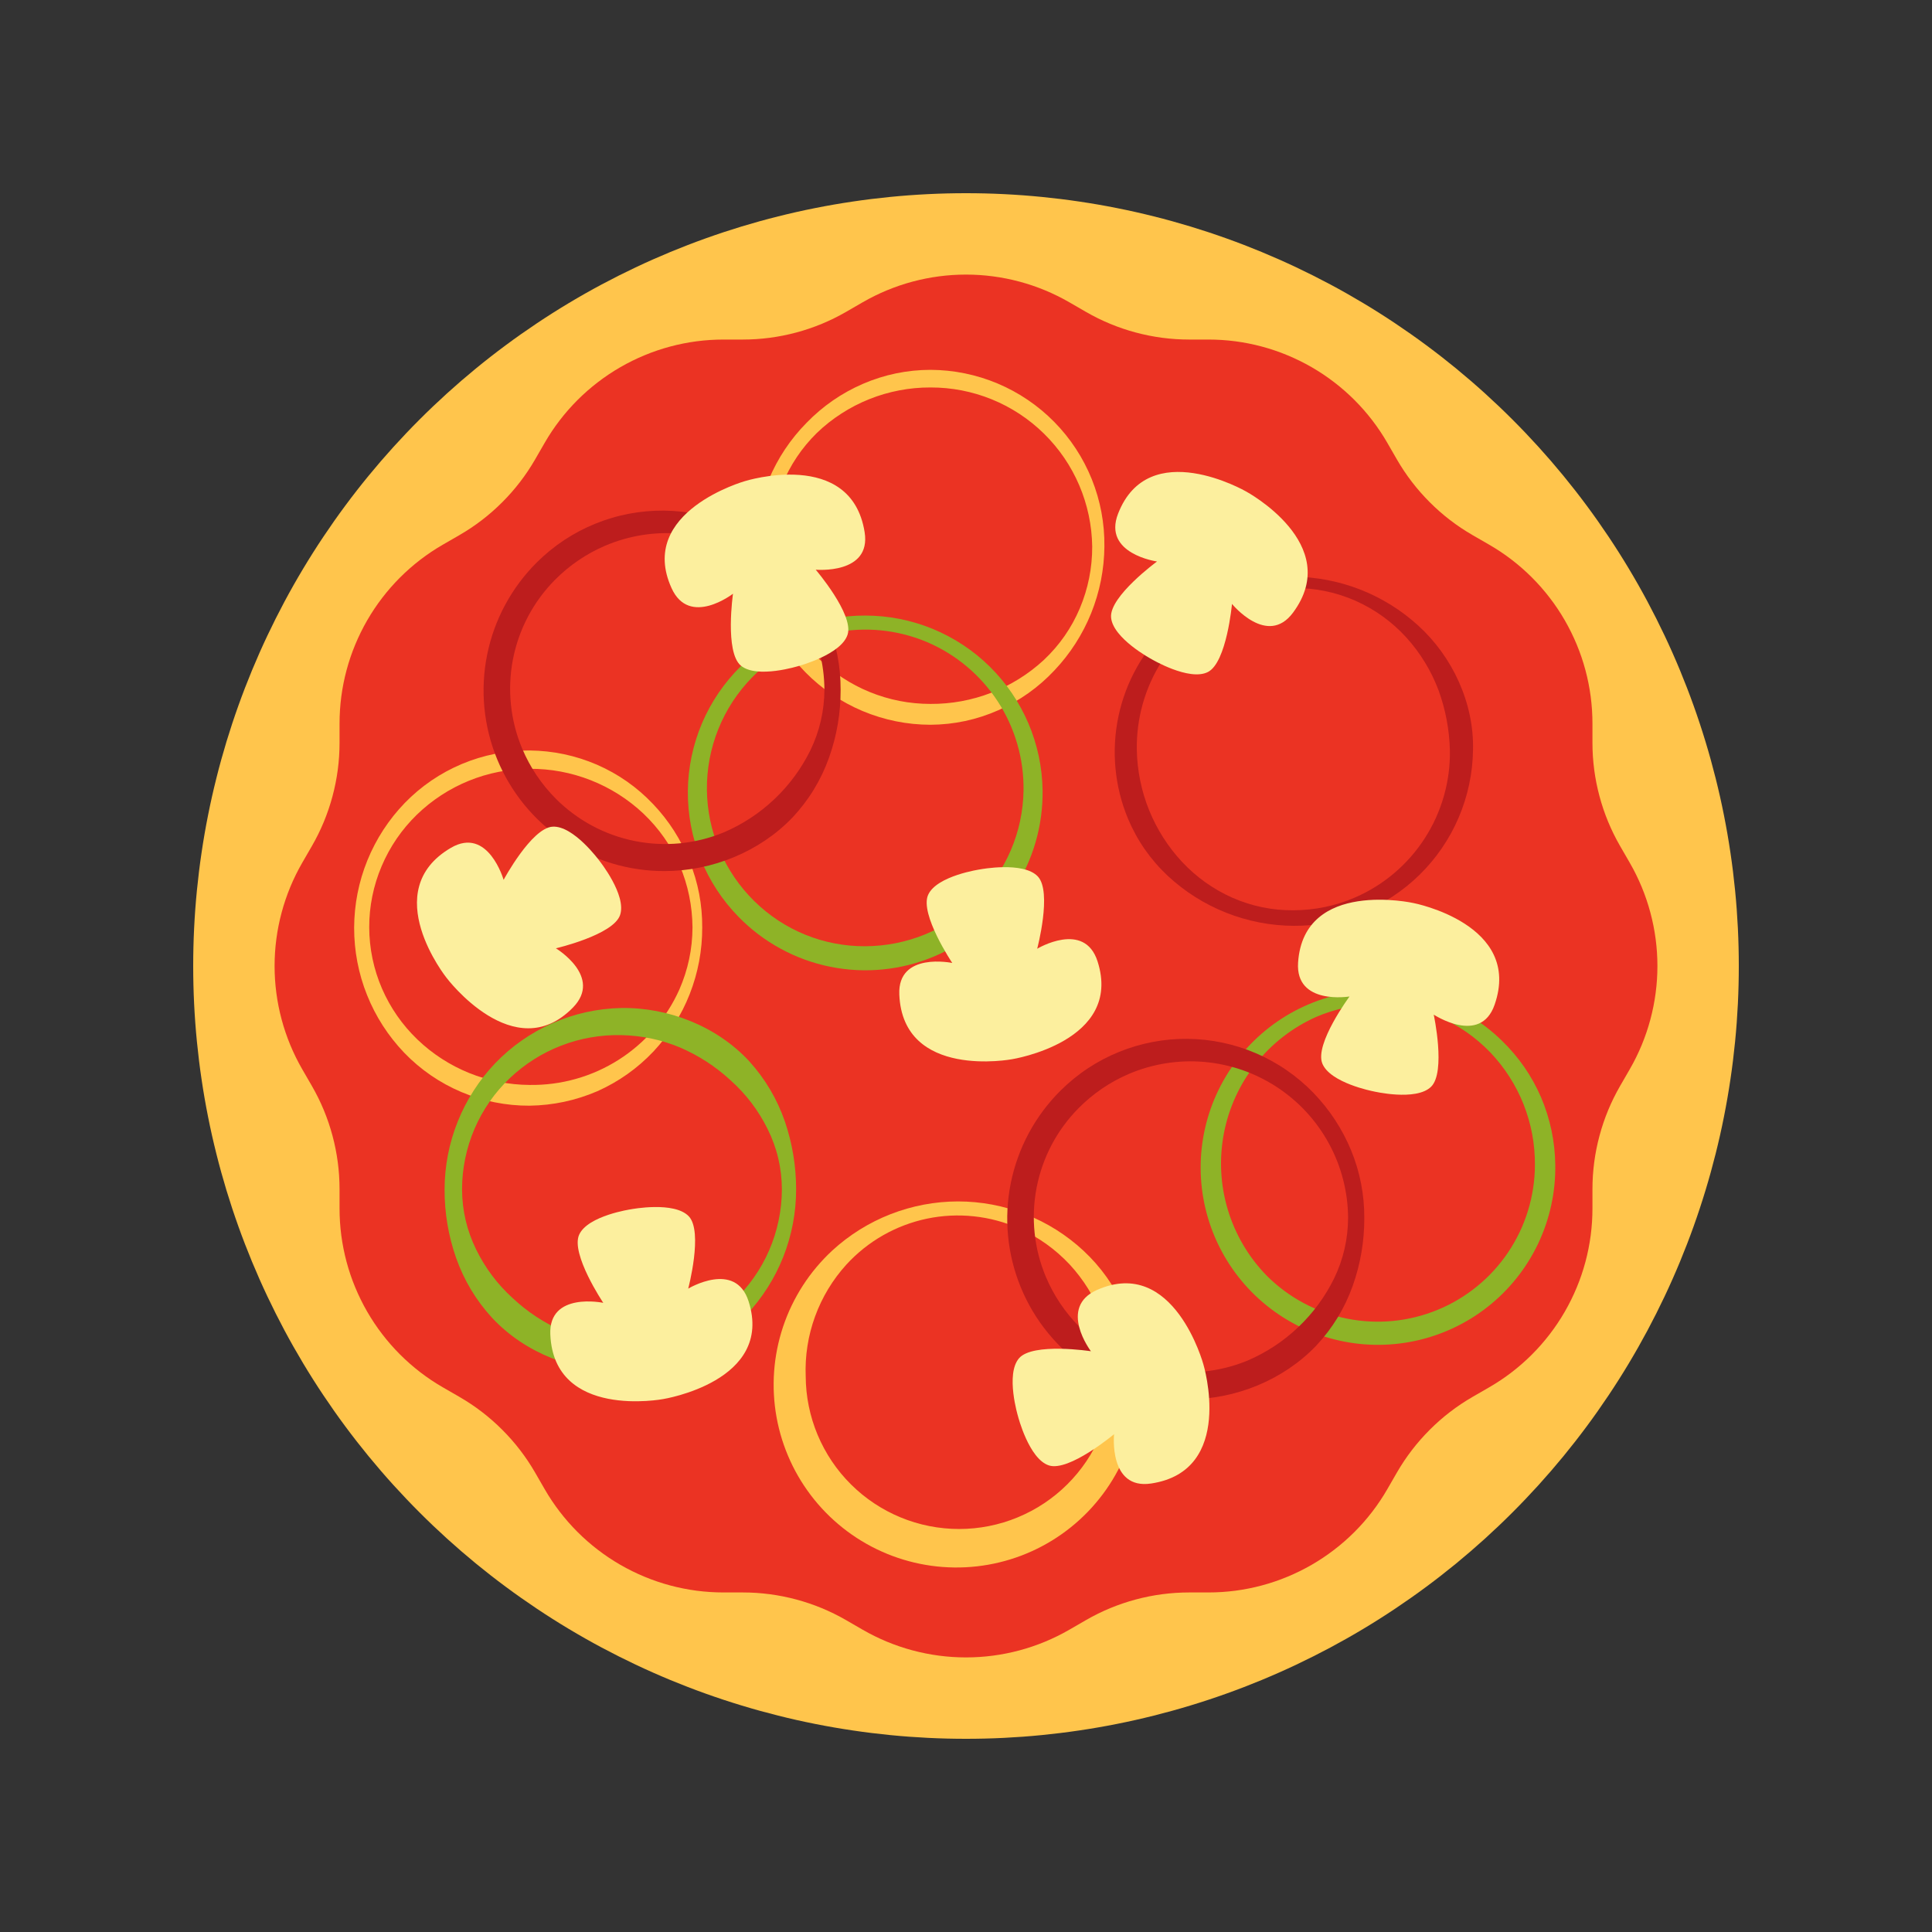<svg xmlns="http://www.w3.org/2000/svg" xmlns:xlink="http://www.w3.org/1999/xlink" width="500" zoomAndPan="magnify" viewBox="0 0 375 375" height="500" preserveAspectRatio="xMidYMid meet" version="1.0"><rect x="0" y="0" width="375" height="375" fill="#333333" stroke="none"/><defs><clipPath id="12853d3447"><path d="M 37.5 37.5 L 337.5 37.5 L 337.5 337.5 L 37.5 337.5 Z M 37.5 37.5 " clip-rule="nonzero"/></clipPath></defs><g clip-path="url(#12853d3447)"><path fill="#ffc54c" d="M 337.5 187.5 C 337.5 189.953 337.441 192.41 337.32 194.859 C 337.199 197.312 337.02 199.758 336.777 202.203 C 336.535 204.645 336.238 207.082 335.875 209.508 C 335.516 211.938 335.098 214.355 334.617 216.762 C 334.141 219.172 333.602 221.566 333.004 223.945 C 332.406 226.328 331.754 228.695 331.039 231.043 C 330.328 233.391 329.559 235.723 328.73 238.035 C 327.906 240.344 327.02 242.633 326.082 244.902 C 325.141 247.172 324.148 249.414 323.098 251.633 C 322.047 253.852 320.945 256.043 319.789 258.211 C 318.633 260.375 317.422 262.512 316.16 264.617 C 314.898 266.723 313.586 268.793 312.219 270.836 C 310.855 272.875 309.445 274.883 307.98 276.855 C 306.52 278.828 305.008 280.762 303.453 282.66 C 301.895 284.555 300.293 286.414 298.645 288.234 C 296.992 290.051 295.301 291.832 293.566 293.566 C 291.832 295.301 290.055 296.992 288.234 298.645 C 286.414 300.293 284.555 301.895 282.66 303.453 C 280.762 305.008 278.828 306.52 276.855 307.98 C 274.883 309.445 272.875 310.855 270.836 312.219 C 268.793 313.586 266.723 314.898 264.617 316.16 C 262.512 317.422 260.375 318.633 258.211 319.789 C 256.043 320.945 253.852 322.047 251.633 323.098 C 249.414 324.148 247.172 325.141 244.902 326.082 C 242.633 327.02 240.344 327.906 238.035 328.73 C 235.723 329.559 233.391 330.328 231.043 331.039 C 228.695 331.754 226.328 332.406 223.945 333.004 C 221.566 333.602 219.172 334.141 216.762 334.617 C 214.355 335.098 211.938 335.516 209.508 335.875 C 207.082 336.238 204.645 336.535 202.203 336.777 C 199.758 337.02 197.312 337.199 194.859 337.32 C 192.41 337.441 189.953 337.5 187.5 337.5 C 185.047 337.5 182.59 337.441 180.141 337.32 C 177.688 337.199 175.242 337.02 172.797 336.777 C 170.355 336.535 167.918 336.238 165.492 335.875 C 163.062 335.516 160.645 335.098 158.238 334.617 C 155.828 334.141 153.434 333.602 151.055 333.004 C 148.672 332.406 146.305 331.754 143.957 331.039 C 141.609 330.328 139.277 329.559 136.965 328.73 C 134.656 327.906 132.367 327.02 130.098 326.082 C 127.828 325.141 125.586 324.148 123.367 323.098 C 121.148 322.047 118.957 320.945 116.789 319.789 C 114.625 318.633 112.488 317.422 110.383 316.16 C 108.277 314.898 106.207 313.586 104.164 312.219 C 102.125 310.855 100.117 309.445 98.145 307.98 C 96.172 306.52 94.238 305.008 92.34 303.453 C 90.445 301.895 88.586 300.293 86.766 298.645 C 84.945 296.992 83.168 295.301 81.434 293.566 C 79.699 291.832 78.008 290.051 76.355 288.234 C 74.707 286.414 73.105 284.555 71.547 282.66 C 69.992 280.762 68.48 278.828 67.02 276.855 C 65.555 274.883 64.145 272.875 62.781 270.836 C 61.414 268.793 60.102 266.723 58.84 264.617 C 57.578 262.512 56.367 260.375 55.211 258.211 C 54.055 256.043 52.953 253.852 51.902 251.633 C 50.852 249.414 49.859 247.172 48.918 244.902 C 47.98 242.633 47.094 240.344 46.27 238.035 C 45.441 235.723 44.672 233.391 43.957 231.043 C 43.246 228.695 42.59 226.328 41.996 223.945 C 41.398 221.566 40.859 219.172 40.383 216.762 C 39.902 214.355 39.484 211.938 39.125 209.508 C 38.762 207.082 38.465 204.645 38.223 202.203 C 37.98 199.758 37.801 197.312 37.68 194.859 C 37.559 192.41 37.5 189.953 37.5 187.5 C 37.5 185.047 37.559 182.59 37.68 180.141 C 37.801 177.688 37.98 175.242 38.223 172.797 C 38.465 170.355 38.762 167.918 39.125 165.492 C 39.484 163.062 39.902 160.645 40.383 158.238 C 40.859 155.828 41.398 153.434 41.996 151.055 C 42.59 148.672 43.246 146.305 43.957 143.957 C 44.672 141.609 45.441 139.277 46.27 136.965 C 47.094 134.656 47.98 132.367 48.918 130.098 C 49.859 127.828 50.852 125.586 51.902 123.367 C 52.953 121.148 54.055 118.957 55.211 116.789 C 56.367 114.625 57.578 112.488 58.84 110.383 C 60.102 108.277 61.414 106.207 62.781 104.164 C 64.145 102.125 65.555 100.117 67.02 98.145 C 68.48 96.172 69.992 94.238 71.547 92.34 C 73.105 90.445 74.707 88.586 76.355 86.766 C 78.008 84.945 79.699 83.168 81.434 81.434 C 83.168 79.699 84.945 78.008 86.766 76.355 C 88.586 74.707 90.445 73.105 92.34 71.547 C 94.238 69.992 96.172 68.48 98.145 67.02 C 100.117 65.555 102.125 64.145 104.164 62.781 C 106.207 61.414 108.277 60.102 110.383 58.84 C 112.488 57.578 114.625 56.367 116.789 55.211 C 118.957 54.055 121.148 52.953 123.367 51.902 C 125.586 50.852 127.828 49.859 130.098 48.918 C 132.367 47.98 134.656 47.094 136.965 46.27 C 139.277 45.441 141.609 44.672 143.957 43.957 C 146.305 43.246 148.672 42.59 151.055 41.996 C 153.434 41.398 155.828 40.859 158.238 40.383 C 160.645 39.902 163.062 39.484 165.492 39.125 C 167.918 38.762 170.355 38.465 172.797 38.223 C 175.242 37.98 177.688 37.801 180.141 37.68 C 182.59 37.559 185.047 37.5 187.5 37.5 C 189.953 37.5 192.41 37.559 194.859 37.68 C 197.312 37.801 199.758 37.98 202.203 38.223 C 204.645 38.465 207.082 38.762 209.508 39.125 C 211.938 39.484 214.355 39.902 216.762 40.383 C 219.172 40.859 221.566 41.398 223.945 41.996 C 226.328 42.59 228.695 43.246 231.043 43.957 C 233.391 44.672 235.723 45.441 238.035 46.27 C 240.344 47.094 242.633 47.98 244.902 48.918 C 247.172 49.859 249.414 50.852 251.633 51.902 C 253.852 52.953 256.043 54.055 258.211 55.211 C 260.375 56.367 262.512 57.578 264.617 58.84 C 266.723 60.102 268.793 61.414 270.836 62.781 C 272.875 64.145 274.883 65.555 276.855 67.02 C 278.828 68.48 280.762 69.992 282.66 71.547 C 284.555 73.105 286.414 74.707 288.234 76.355 C 290.055 78.008 291.832 79.699 293.566 81.434 C 295.301 83.168 296.992 84.945 298.645 86.766 C 300.293 88.586 301.895 90.445 303.453 92.34 C 305.008 94.238 306.52 96.172 307.98 98.145 C 309.445 100.117 310.855 102.125 312.219 104.164 C 313.586 106.207 314.898 108.277 316.16 110.383 C 317.422 112.488 318.633 114.625 319.789 116.789 C 320.945 118.957 322.047 121.148 323.098 123.367 C 324.148 125.586 325.141 127.828 326.082 130.098 C 327.02 132.367 327.906 134.656 328.73 136.965 C 329.559 139.277 330.328 141.609 331.039 143.957 C 331.754 146.305 332.406 148.672 333.004 151.055 C 333.602 153.434 334.141 155.828 334.617 158.238 C 335.098 160.645 335.516 163.062 335.875 165.492 C 336.238 167.918 336.535 170.355 336.777 172.797 C 337.02 175.242 337.199 177.688 337.32 180.141 C 337.441 182.59 337.5 185.047 337.5 187.5 Z M 337.5 187.5 " fill-opacity="1" fill-rule="nonzero"/></g><path fill="#eb3323" d="M 314.465 210.777 L 316.332 207.547 C 317.207 206.031 317.98 204.461 318.652 202.844 C 319.32 201.223 319.883 199.57 320.336 197.879 C 320.789 196.184 321.133 194.469 321.359 192.734 C 321.59 190.996 321.703 189.25 321.703 187.5 C 321.703 185.75 321.59 184.004 321.359 182.266 C 321.133 180.531 320.789 178.816 320.336 177.125 C 319.883 175.43 319.32 173.777 318.652 172.156 C 317.98 170.539 317.207 168.969 316.332 167.453 L 314.465 164.223 C 312.707 161.176 311.371 157.953 310.461 154.551 C 309.551 151.152 309.094 147.695 309.094 144.176 L 309.094 140.445 C 309.094 138.691 308.98 136.949 308.754 135.211 C 308.523 133.477 308.184 131.762 307.73 130.066 C 307.277 128.375 306.715 126.719 306.043 125.102 C 305.371 123.484 304.598 121.914 303.723 120.398 C 302.848 118.883 301.875 117.426 300.809 116.039 C 299.742 114.648 298.59 113.332 297.352 112.094 C 296.113 110.855 294.797 109.703 293.41 108.637 C 292.02 107.57 290.566 106.598 289.047 105.723 L 285.816 103.859 C 282.77 102.098 280.004 99.973 277.516 97.484 C 275.027 94.996 272.902 92.23 271.141 89.184 L 269.277 85.953 C 268.402 84.434 267.43 82.98 266.363 81.59 C 265.297 80.199 264.145 78.887 262.906 77.648 C 261.668 76.41 260.352 75.258 258.961 74.191 C 257.574 73.125 256.117 72.152 254.602 71.277 C 253.086 70.402 251.516 69.629 249.898 68.957 C 248.281 68.285 246.625 67.723 244.934 67.27 C 243.238 66.816 241.523 66.477 239.789 66.246 C 238.051 66.02 236.309 65.906 234.555 65.906 L 230.824 65.906 C 227.305 65.906 223.848 65.449 220.445 64.539 C 217.047 63.629 213.824 62.293 210.777 60.535 L 207.547 58.668 C 206.031 57.793 204.461 57.02 202.844 56.348 C 201.223 55.68 199.57 55.117 197.875 54.664 C 196.184 54.211 194.469 53.867 192.734 53.641 C 190.996 53.41 189.25 53.297 187.5 53.297 C 185.746 53.297 184.004 53.41 182.266 53.641 C 180.531 53.867 178.816 54.211 177.121 54.664 C 175.43 55.117 173.777 55.68 172.156 56.348 C 170.539 57.02 168.969 57.793 167.453 58.668 L 164.223 60.535 C 161.176 62.293 157.953 63.629 154.555 64.539 C 151.152 65.449 147.695 65.906 144.176 65.906 L 140.445 65.906 C 138.691 65.906 136.949 66.02 135.211 66.246 C 133.477 66.477 131.762 66.816 130.066 67.27 C 128.375 67.723 126.719 68.285 125.102 68.957 C 123.484 69.629 121.914 70.402 120.398 71.277 C 118.883 72.152 117.426 73.125 116.039 74.191 C 114.648 75.258 113.332 76.41 112.094 77.648 C 110.855 78.887 109.703 80.203 108.637 81.59 C 107.57 82.98 106.598 84.434 105.723 85.953 L 103.859 89.184 C 102.098 92.23 99.973 94.996 97.484 97.484 C 94.996 99.973 92.23 102.098 89.184 103.859 L 85.953 105.723 C 84.434 106.598 82.98 107.57 81.59 108.637 C 80.203 109.703 78.887 110.855 77.648 112.094 C 76.41 113.332 75.258 114.648 74.191 116.039 C 73.125 117.426 72.152 118.883 71.277 120.398 C 70.402 121.914 69.629 123.484 68.957 125.102 C 68.285 126.719 67.723 128.375 67.27 130.066 C 66.816 131.762 66.477 133.477 66.246 135.211 C 66.02 136.949 65.906 138.691 65.906 140.445 L 65.906 144.176 C 65.906 147.695 65.449 151.152 64.539 154.551 C 63.629 157.953 62.293 161.176 60.535 164.223 L 58.668 167.453 C 57.793 168.969 57.02 170.539 56.348 172.156 C 55.68 173.777 55.117 175.43 54.664 177.125 C 54.211 178.816 53.867 180.531 53.641 182.266 C 53.41 184.004 53.297 185.75 53.297 187.5 C 53.297 189.25 53.41 190.996 53.641 192.734 C 53.867 194.469 54.211 196.184 54.664 197.879 C 55.117 199.57 55.68 201.223 56.348 202.844 C 57.02 204.461 57.793 206.031 58.668 207.547 L 60.535 210.777 C 62.293 213.824 63.629 217.047 64.539 220.449 C 65.449 223.848 65.906 227.305 65.906 230.824 L 65.906 234.555 C 65.906 236.309 66.02 238.051 66.246 239.789 C 66.477 241.523 66.816 243.238 67.27 244.934 C 67.723 246.625 68.285 248.281 68.957 249.898 C 69.629 251.516 70.402 253.086 71.277 254.602 C 72.152 256.117 73.125 257.574 74.191 258.961 C 75.258 260.352 76.41 261.668 77.648 262.906 C 78.887 264.145 80.203 265.297 81.59 266.363 C 82.98 267.43 84.434 268.402 85.953 269.277 L 89.184 271.141 C 92.23 272.902 94.996 275.027 97.484 277.516 C 99.973 280.004 102.098 282.77 103.859 285.816 L 105.723 289.047 C 106.598 290.566 107.57 292.02 108.637 293.41 C 109.703 294.797 110.855 296.113 112.094 297.352 C 113.332 298.59 114.648 299.742 116.039 300.809 C 117.426 301.875 118.883 302.848 120.398 303.723 C 121.914 304.598 123.484 305.371 125.102 306.043 C 126.719 306.715 128.375 307.277 130.066 307.73 C 131.762 308.184 133.477 308.523 135.211 308.754 C 136.949 308.98 138.691 309.094 140.445 309.094 L 144.176 309.094 C 147.695 309.094 151.152 309.551 154.555 310.461 C 157.953 311.371 161.176 312.707 164.223 314.465 L 167.453 316.332 C 168.969 317.207 170.539 317.98 172.156 318.652 C 173.777 319.32 175.43 319.883 177.125 320.336 C 178.816 320.789 180.531 321.133 182.266 321.359 C 184.004 321.59 185.75 321.703 187.5 321.703 C 189.25 321.703 190.996 321.59 192.734 321.359 C 194.469 321.133 196.184 320.789 197.879 320.336 C 199.57 319.883 201.223 319.32 202.844 318.652 C 204.461 317.98 206.031 317.207 207.547 316.332 L 210.777 314.465 C 213.824 312.707 217.047 311.371 220.445 310.461 C 223.848 309.551 227.305 309.094 230.824 309.094 L 234.555 309.094 C 236.309 309.094 238.051 308.98 239.789 308.754 C 241.523 308.523 243.238 308.184 244.934 307.73 C 246.625 307.277 248.281 306.715 249.898 306.043 C 251.516 305.371 253.086 304.598 254.602 303.723 C 256.117 302.848 257.574 301.875 258.961 300.809 C 260.352 299.742 261.668 298.59 262.906 297.352 C 264.145 296.113 265.297 294.801 266.363 293.41 C 267.43 292.02 268.402 290.566 269.277 289.047 L 271.141 285.816 C 272.902 282.77 275.027 280.004 277.516 277.516 C 280.004 275.027 282.77 272.902 285.816 271.141 L 289.047 269.277 C 290.566 268.402 292.02 267.43 293.41 266.363 C 294.797 265.297 296.113 264.145 297.352 262.906 C 298.59 261.668 299.742 260.352 300.809 258.961 C 301.875 257.574 302.848 256.117 303.723 254.602 C 304.598 253.086 305.371 251.516 306.043 249.898 C 306.715 248.281 307.277 246.625 307.73 244.934 C 308.184 243.238 308.523 241.523 308.754 239.789 C 308.98 238.051 309.094 236.309 309.094 234.555 L 309.094 230.824 C 309.094 227.305 309.551 223.848 310.461 220.449 C 311.371 217.047 312.707 213.824 314.465 210.777 Z M 314.465 210.777 " fill-opacity="1" fill-rule="nonzero"/><path fill="#ffc54c" d="M 214.363 106.074 C 214.344 108.293 214.117 110.492 213.688 112.668 C 213.254 114.848 212.621 116.965 211.793 119.023 C 210.961 121.082 209.945 123.043 208.746 124.91 C 207.547 126.777 206.184 128.516 204.656 130.129 C 201.547 133.438 197.918 136.016 193.77 137.859 C 189.574 139.711 185.184 140.648 180.602 140.676 C 179.473 140.672 178.352 140.617 177.23 140.504 C 176.109 140.391 174.996 140.223 173.891 140 C 172.789 139.777 171.695 139.5 170.621 139.168 C 169.543 138.836 168.484 138.453 167.445 138.02 C 166.406 137.582 165.395 137.098 164.402 136.559 C 163.41 136.023 162.449 135.441 161.516 134.809 C 160.586 134.176 159.684 133.5 158.82 132.781 C 157.953 132.059 157.125 131.297 156.336 130.496 C 155.543 129.691 154.797 128.852 154.09 127.977 C 153.383 127.098 152.719 126.188 152.102 125.246 C 151.484 124.305 150.914 123.332 150.395 122.332 C 149.875 121.336 149.402 120.312 148.984 119.266 C 148.562 118.223 148.195 117.156 147.883 116.078 C 147.566 114.996 147.309 113.898 147.102 112.793 C 146.895 111.684 146.746 110.57 146.648 109.445 C 146.555 108.324 146.516 107.199 146.531 106.074 C 146.559 103.844 146.797 101.633 147.25 99.449 C 147.703 97.266 148.359 95.145 149.219 93.086 C 150.078 91.027 151.129 89.066 152.363 87.211 C 153.602 85.355 155.004 83.633 156.574 82.047 C 159.723 78.805 163.371 76.289 167.52 74.492 C 171.695 72.699 176.055 71.797 180.602 71.785 C 181.715 71.789 182.828 71.848 183.938 71.961 C 185.051 72.074 186.152 72.242 187.246 72.465 C 188.336 72.688 189.418 72.965 190.484 73.293 C 191.551 73.621 192.598 74.004 193.625 74.434 C 194.652 74.867 195.656 75.352 196.641 75.883 C 197.621 76.414 198.57 76.992 199.496 77.621 C 200.418 78.246 201.309 78.914 202.168 79.629 C 203.023 80.344 203.844 81.098 204.629 81.895 C 205.41 82.688 206.152 83.52 206.852 84.387 C 207.555 85.258 208.211 86.156 208.82 87.09 C 209.434 88.023 209.996 88.984 210.512 89.973 C 211.031 90.961 211.496 91.973 211.914 93.008 C 212.328 94.043 212.695 95.098 213.008 96.168 C 213.32 97.238 213.578 98.324 213.785 99.422 C 213.988 100.516 214.141 101.621 214.238 102.734 C 214.332 103.844 214.375 104.957 214.363 106.074 Z M 211.996 106.074 C 211.98 105.055 211.918 104.039 211.805 103.027 C 211.691 102.016 211.531 101.012 211.32 100.016 C 211.109 99.02 210.852 98.035 210.543 97.066 C 210.238 96.094 209.887 95.141 209.484 94.203 C 209.086 93.266 208.641 92.352 208.152 91.461 C 207.664 90.566 207.133 89.699 206.559 88.859 C 205.984 88.016 205.371 87.207 204.715 86.426 C 204.062 85.645 203.375 84.895 202.648 84.184 C 201.922 83.469 201.164 82.793 200.371 82.152 C 199.578 81.512 198.758 80.91 197.906 80.352 C 197.055 79.793 196.18 79.277 195.277 78.801 C 194.375 78.328 193.453 77.898 192.512 77.516 C 191.566 77.133 190.609 76.793 189.633 76.504 C 188.656 76.215 187.668 75.973 186.668 75.777 C 185.668 75.586 184.664 75.441 183.648 75.344 C 182.637 75.25 181.617 75.203 180.602 75.207 C 178.566 75.199 176.551 75.387 174.551 75.77 C 172.555 76.152 170.609 76.719 168.723 77.477 C 166.832 78.23 165.035 79.16 163.324 80.266 C 161.613 81.367 160.023 82.621 158.559 84.031 C 155.605 86.934 153.352 90.305 151.789 94.141 C 150.246 97.969 149.488 101.945 149.516 106.074 C 149.531 107.082 149.594 108.086 149.711 109.086 C 149.824 110.086 149.984 111.082 150.195 112.066 C 150.406 113.051 150.664 114.023 150.969 114.984 C 151.273 115.945 151.625 116.887 152.02 117.812 C 152.418 118.738 152.859 119.645 153.344 120.527 C 153.828 121.41 154.355 122.27 154.922 123.102 C 155.492 123.93 156.098 124.734 156.746 125.508 C 157.391 126.277 158.074 127.02 158.793 127.727 C 159.512 128.43 160.262 129.102 161.047 129.734 C 161.828 130.367 162.641 130.961 163.484 131.516 C 164.324 132.07 165.191 132.582 166.082 133.051 C 166.973 133.52 167.887 133.945 168.82 134.324 C 169.754 134.707 170.699 135.039 171.668 135.328 C 172.633 135.617 173.609 135.859 174.598 136.051 C 175.586 136.246 176.582 136.391 177.586 136.484 C 178.59 136.582 179.594 136.629 180.602 136.629 C 182.621 136.641 184.625 136.465 186.613 136.102 C 188.602 135.734 190.539 135.188 192.422 134.457 C 194.309 133.727 196.105 132.824 197.82 131.754 C 199.535 130.684 201.133 129.465 202.617 128.09 C 205.641 125.242 207.965 121.906 209.59 118.082 C 211.207 114.242 212.008 110.238 211.996 106.074 Z M 136.301 180.02 C 136.309 182.234 136.105 184.43 135.699 186.602 C 135.289 188.777 134.68 190.895 133.871 192.957 C 133.062 195.016 132.066 196.98 130.883 198.852 C 129.703 200.723 128.355 202.465 126.844 204.082 C 123.723 207.379 120.09 209.949 115.945 211.805 C 111.742 213.609 107.355 214.547 102.781 214.613 C 100.512 214.625 98.266 214.406 96.039 213.961 C 93.816 213.516 91.656 212.852 89.566 211.969 C 87.477 211.086 85.5 210.004 83.629 208.719 C 81.758 207.434 80.035 205.973 78.461 204.34 C 77.688 203.531 76.957 202.691 76.262 201.812 C 75.57 200.938 74.922 200.027 74.316 199.09 C 73.711 198.148 73.148 197.184 72.637 196.188 C 72.125 195.195 71.66 194.18 71.246 193.141 C 70.828 192.105 70.465 191.051 70.148 189.977 C 69.836 188.902 69.574 187.82 69.363 186.723 C 69.152 185.625 68.996 184.52 68.891 183.406 C 68.789 182.293 68.738 181.176 68.738 180.059 C 68.742 178.941 68.801 177.824 68.91 176.715 C 69.02 175.602 69.18 174.496 69.398 173.398 C 69.613 172.301 69.883 171.219 70.199 170.148 C 70.52 169.078 70.891 168.023 71.312 166.988 C 71.734 165.953 72.203 164.938 72.723 163.949 C 73.238 162.957 73.805 161.996 74.414 161.059 C 75.023 160.121 75.68 159.219 76.375 158.344 C 77.074 157.469 77.812 156.633 78.59 155.828 C 80.16 154.215 81.879 152.77 83.738 151.5 C 85.602 150.23 87.574 149.16 89.652 148.285 C 91.73 147.414 93.875 146.758 96.086 146.316 C 98.293 145.875 100.527 145.656 102.781 145.664 C 107.328 145.711 111.691 146.629 115.867 148.426 C 120.008 150.234 123.637 152.777 126.75 156.055 C 129.836 159.293 132.195 162.992 133.832 167.16 C 135.504 171.285 136.324 175.57 136.301 180.02 Z M 134.414 180.02 C 134.379 175.832 133.551 171.809 131.922 167.949 C 130.246 164.137 127.902 160.793 124.883 157.918 C 123.402 156.523 121.805 155.281 120.086 154.191 C 118.367 153.102 116.562 152.184 114.672 151.441 C 112.777 150.695 110.832 150.137 108.832 149.762 C 106.832 149.391 104.816 149.211 102.781 149.223 C 100.758 149.23 98.75 149.43 96.766 149.824 C 94.781 150.215 92.852 150.793 90.977 151.559 C 89.102 152.324 87.316 153.258 85.621 154.367 C 83.926 155.473 82.355 156.73 80.902 158.141 C 77.957 161.016 75.684 164.344 74.074 168.129 C 73.273 170.008 72.672 171.949 72.266 173.949 C 71.859 175.949 71.66 177.973 71.668 180.012 C 71.672 182.055 71.887 184.074 72.301 186.074 C 72.719 188.07 73.336 190.008 74.145 191.883 C 75.781 195.637 78.078 198.934 81.027 201.773 C 82.48 203.164 84.047 204.406 85.734 205.496 C 87.422 206.59 89.195 207.512 91.059 208.266 C 92.922 209.02 94.84 209.594 96.809 209.98 C 98.781 210.371 100.77 210.574 102.781 210.586 C 104.305 210.609 105.82 210.523 107.332 210.324 C 108.844 210.129 110.332 209.82 111.801 209.406 C 113.266 208.992 114.695 208.473 116.086 207.852 C 117.477 207.227 118.812 206.508 120.102 205.688 C 121.387 204.871 122.605 203.961 123.758 202.965 C 124.91 201.969 125.984 200.895 126.98 199.742 C 127.977 198.586 128.883 197.367 129.703 196.082 C 130.52 194.797 131.242 193.457 131.863 192.066 C 133.543 188.227 134.395 184.211 134.414 180.02 Z M 221.086 267.141 C 221.121 267.883 221.133 268.625 221.121 269.367 C 221.105 270.105 221.07 270.848 221.012 271.586 C 220.953 272.324 220.871 273.062 220.766 273.797 C 220.66 274.531 220.535 275.262 220.383 275.984 C 220.23 276.711 220.059 277.434 219.863 278.148 C 219.668 278.863 219.449 279.57 219.207 280.273 C 218.969 280.973 218.707 281.668 218.422 282.352 C 218.137 283.039 217.832 283.711 217.508 284.379 C 217.18 285.043 216.832 285.699 216.465 286.344 C 216.098 286.988 215.711 287.621 215.305 288.238 C 214.898 288.859 214.473 289.465 214.027 290.059 C 213.582 290.652 213.117 291.23 212.637 291.793 C 212.156 292.359 211.66 292.906 211.145 293.441 C 210.629 293.973 210.094 294.488 209.547 294.988 C 209 295.488 208.438 295.969 207.859 296.434 C 207.281 296.898 206.688 297.344 206.082 297.773 C 205.477 298.199 204.855 298.605 204.227 298.996 C 203.594 299.383 202.949 299.75 202.297 300.098 C 201.641 300.449 200.977 300.773 200.301 301.082 C 199.625 301.387 198.941 301.672 198.25 301.938 C 197.555 302.199 196.855 302.441 196.145 302.66 C 195.438 302.879 194.723 303.078 194.004 303.25 C 193.281 303.426 192.559 303.578 191.828 303.707 C 191.098 303.836 190.363 303.941 189.625 304.027 C 188.891 304.109 188.152 304.168 187.41 304.207 C 186.668 304.242 185.93 304.258 185.188 304.246 C 184.445 304.238 183.707 304.203 182.965 304.148 C 182.227 304.094 181.488 304.016 180.754 303.91 C 180.02 303.809 179.289 303.684 178.562 303.535 C 177.836 303.391 177.117 303.219 176.398 303.023 C 175.684 302.832 174.977 302.617 174.273 302.379 C 173.57 302.141 172.875 301.883 172.191 301.602 C 171.504 301.32 170.828 301.016 170.16 300.695 C 169.492 300.371 168.836 300.027 168.191 299.66 C 167.547 299.297 166.914 298.91 166.289 298.508 C 165.668 298.102 165.062 297.68 164.465 297.238 C 163.871 296.793 163.289 296.332 162.727 295.855 C 162.16 295.375 161.609 294.879 161.074 294.367 C 160.539 293.852 160.02 293.324 159.52 292.777 C 159.016 292.23 158.531 291.672 158.066 291.094 C 157.598 290.516 157.152 289.926 156.723 289.324 C 156.293 288.719 155.883 288.102 155.492 287.473 C 155.102 286.84 154.73 286.199 154.379 285.547 C 154.027 284.891 153.699 284.23 153.391 283.555 C 153.082 282.879 152.793 282.199 152.527 281.504 C 152.262 280.812 152.016 280.113 151.793 279.406 C 151.57 278.699 151.371 277.984 151.195 277.266 C 151.016 276.547 150.863 275.82 150.73 275.09 C 150.598 274.363 150.488 273.629 150.402 272.891 C 150.316 272.156 150.254 271.418 150.215 270.676 C 150.172 269.938 150.156 269.195 150.164 268.453 C 150.172 267.711 150.199 266.973 150.254 266.23 C 150.305 265.492 150.383 264.754 150.48 264.02 C 150.582 263.285 150.703 262.555 150.848 261.828 C 150.992 261.102 151.16 260.379 151.352 259.664 C 151.543 258.945 151.754 258.234 151.988 257.531 C 152.223 256.828 152.48 256.133 152.758 255.445 C 153.035 254.758 153.336 254.082 153.656 253.414 C 153.977 252.746 154.32 252.086 154.684 251.441 C 155.043 250.793 155.426 250.156 155.828 249.535 C 156.23 248.91 156.652 248.301 157.09 247.703 C 157.531 247.109 157.988 246.527 158.469 245.957 C 158.945 245.391 159.438 244.836 159.949 244.301 C 160.461 243.766 160.988 243.242 161.531 242.738 C 163.18 241.223 164.957 239.871 166.855 238.684 C 168.758 237.496 170.75 236.496 172.836 235.68 C 174.926 234.863 177.07 234.246 179.27 233.828 C 181.473 233.41 183.695 233.199 185.934 233.195 C 188.176 233.195 190.398 233.402 192.598 233.816 C 194.801 234.234 196.945 234.852 199.031 235.672 C 201.117 236.488 203.105 237.496 205.004 238.688 C 206.898 239.883 208.668 241.242 210.309 242.77 C 211.984 244.328 213.488 246.043 214.816 247.91 C 216.145 249.773 217.273 251.754 218.199 253.852 C 219.125 255.945 219.832 258.109 220.316 260.348 C 220.805 262.586 221.059 264.852 221.086 267.141 Z M 215.938 267.141 C 215.965 265.152 215.801 263.18 215.453 261.223 C 215.105 259.262 214.574 257.355 213.863 255.496 C 213.152 253.641 212.273 251.867 211.227 250.176 C 210.176 248.484 208.98 246.906 207.633 245.445 C 204.828 242.457 201.559 240.121 197.824 238.441 C 196.426 237.82 194.988 237.312 193.512 236.918 C 192.035 236.523 190.535 236.246 189.016 236.086 C 187.496 235.922 185.973 235.883 184.445 235.957 C 182.918 236.035 181.406 236.23 179.91 236.543 C 178.414 236.859 176.949 237.285 175.523 237.828 C 174.094 238.371 172.715 239.02 171.387 239.777 C 170.059 240.535 168.797 241.395 167.602 242.348 C 166.41 243.305 165.297 244.344 164.266 245.473 C 162.938 246.938 161.762 248.516 160.742 250.207 C 159.723 251.902 158.875 253.676 158.199 255.535 C 157.523 257.391 157.031 259.297 156.727 261.25 C 156.422 263.203 156.309 265.168 156.387 267.141 C 156.395 268.113 156.445 269.086 156.543 270.051 C 156.645 271.02 156.789 271.98 156.984 272.93 C 157.18 273.883 157.418 274.824 157.703 275.754 C 157.988 276.684 158.32 277.598 158.695 278.492 C 159.07 279.391 159.488 280.266 159.949 281.121 C 160.41 281.98 160.914 282.809 161.453 283.617 C 161.996 284.422 162.578 285.203 163.195 285.953 C 163.816 286.703 164.469 287.418 165.16 288.105 C 165.848 288.793 166.57 289.441 167.32 290.059 C 168.074 290.672 168.855 291.25 169.664 291.789 C 170.473 292.328 171.309 292.824 172.164 293.281 C 173.023 293.738 173.902 294.152 174.801 294.523 C 175.699 294.895 176.613 295.223 177.547 295.504 C 178.477 295.785 179.418 296.02 180.371 296.207 C 181.324 296.398 182.285 296.539 183.254 296.633 C 184.223 296.73 185.191 296.777 186.164 296.777 C 187.137 296.777 188.105 296.73 189.074 296.633 C 190.039 296.539 191 296.398 191.953 296.207 C 192.906 296.02 193.852 295.785 194.781 295.504 C 195.711 295.223 196.625 294.895 197.523 294.523 C 198.422 294.152 199.301 293.738 200.16 293.281 C 201.02 292.824 201.852 292.328 202.66 291.789 C 203.469 291.25 204.25 290.672 205.004 290.059 C 205.758 289.441 206.477 288.793 207.168 288.105 C 207.855 287.418 208.512 286.703 209.129 285.953 C 209.746 285.203 210.328 284.422 210.871 283.617 C 211.414 282.809 211.914 281.98 212.375 281.121 C 212.836 280.266 213.254 279.391 213.633 278.492 C 214.008 277.598 214.336 276.684 214.621 275.754 C 214.91 274.824 215.148 273.883 215.34 272.93 C 215.535 271.98 215.684 271.02 215.781 270.051 C 215.883 269.086 215.934 268.113 215.938 267.141 Z M 215.938 267.141 " fill-opacity="1" fill-rule="nonzero"/><path fill="#8eb327" d="M 202.367 153.422 C 202.387 155.125 202.285 156.824 202.055 158.512 C 201.824 160.203 201.473 161.867 200.996 163.504 C 200.52 165.141 199.922 166.734 199.211 168.285 C 198.5 169.832 197.676 171.324 196.742 172.75 C 195.809 174.176 194.777 175.527 193.641 176.801 C 192.508 178.078 191.289 179.262 189.977 180.352 C 188.668 181.445 187.285 182.438 185.832 183.324 C 184.375 184.215 182.863 184.992 181.293 185.656 C 179.711 186.316 178.09 186.859 176.426 187.281 C 174.762 187.703 173.078 187.996 171.371 188.164 C 169.668 188.336 167.957 188.375 166.242 188.289 C 164.531 188.203 162.836 187.988 161.152 187.648 C 159.473 187.309 157.828 186.848 156.215 186.262 C 154.605 185.676 153.043 184.973 151.539 184.152 C 150.031 183.336 148.594 182.406 147.227 181.375 C 145.859 180.34 144.574 179.211 143.375 177.984 C 142.586 177.18 141.836 176.34 141.129 175.461 C 140.422 174.582 139.758 173.672 139.141 172.727 C 138.523 171.785 137.953 170.812 137.43 169.816 C 136.906 168.816 136.434 167.793 136.012 166.746 C 135.59 165.703 135.223 164.637 134.902 163.555 C 134.586 162.473 134.32 161.379 134.113 160.273 C 133.902 159.164 133.746 158.047 133.648 156.926 C 133.547 155.801 133.5 154.676 133.512 153.551 C 133.52 152.422 133.586 151.297 133.707 150.176 C 133.828 149.055 134.004 147.941 134.234 146.84 C 134.465 145.734 134.746 144.645 135.086 143.57 C 135.422 142.492 135.809 141.438 136.25 140.398 C 136.691 139.359 137.184 138.348 137.723 137.355 C 138.262 136.367 138.852 135.406 139.484 134.477 C 140.121 133.543 140.801 132.645 141.523 131.781 C 142.246 130.914 143.012 130.086 143.816 129.297 C 145.406 127.727 147.133 126.332 149 125.102 C 150.867 123.871 152.832 122.836 154.902 121.996 C 156.973 121.152 159.102 120.52 161.297 120.098 C 163.492 119.676 165.703 119.469 167.938 119.48 C 169.055 119.48 170.172 119.535 171.281 119.641 C 172.395 119.75 173.5 119.914 174.594 120.129 C 175.691 120.344 176.773 120.613 177.844 120.934 C 178.914 121.258 179.969 121.629 181 122.051 C 182.035 122.477 183.047 122.949 184.035 123.473 C 185.023 123.992 185.984 124.562 186.914 125.18 C 187.848 125.793 188.75 126.453 189.617 127.156 C 190.484 127.863 191.316 128.605 192.113 129.391 C 192.91 130.176 193.664 130.996 194.379 131.855 C 195.094 132.711 195.77 133.602 196.398 134.527 C 197.027 135.449 197.609 136.402 198.145 137.383 C 198.684 138.363 199.168 139.367 199.609 140.395 C 200.047 141.422 200.434 142.469 200.77 143.535 C 201.105 144.602 201.391 145.68 201.625 146.773 C 201.855 147.867 202.031 148.969 202.156 150.078 C 202.281 151.188 202.352 152.305 202.367 153.422 Z M 198.668 153.422 C 198.688 151.898 198.598 150.379 198.395 148.871 C 198.191 147.359 197.879 145.875 197.453 144.41 C 197.031 142.945 196.5 141.523 195.867 140.137 C 195.23 138.754 194.5 137.422 193.664 136.145 C 192.832 134.871 191.91 133.66 190.898 132.523 C 189.891 131.383 188.801 130.324 187.629 129.348 C 186.461 128.367 185.227 127.48 183.93 126.688 C 182.629 125.891 181.277 125.199 179.875 124.602 C 178.461 124.008 177.012 123.523 175.523 123.148 C 174.039 122.77 172.535 122.508 171.008 122.355 C 169.484 122.203 167.953 122.168 166.426 122.246 C 164.895 122.324 163.375 122.516 161.875 122.82 C 160.371 123.125 158.902 123.539 157.461 124.062 C 156.02 124.586 154.629 125.219 153.281 125.949 C 151.934 126.684 150.652 127.512 149.43 128.438 C 148.207 129.363 147.062 130.375 145.992 131.473 C 145.285 132.191 144.617 132.941 143.988 133.727 C 143.359 134.512 142.766 135.324 142.215 136.168 C 141.664 137.012 141.156 137.879 140.691 138.77 C 140.227 139.66 139.805 140.574 139.43 141.508 C 139.055 142.441 138.727 143.391 138.441 144.359 C 138.16 145.324 137.926 146.301 137.738 147.289 C 137.555 148.281 137.418 149.277 137.328 150.277 C 137.238 151.281 137.199 152.285 137.211 153.293 C 137.219 154.297 137.281 155.301 137.387 156.301 C 137.496 157.301 137.656 158.297 137.859 159.281 C 138.066 160.266 138.32 161.238 138.625 162.199 C 138.926 163.16 139.273 164.102 139.668 165.027 C 140.062 165.953 140.5 166.859 140.984 167.742 C 141.469 168.621 141.996 169.48 142.562 170.312 C 143.129 171.141 143.738 171.945 144.383 172.715 C 145.027 173.488 145.711 174.223 146.43 174.93 C 147.852 176.324 149.391 177.57 151.055 178.664 C 152.719 179.758 154.473 180.68 156.316 181.43 C 158.164 182.18 160.062 182.742 162.02 183.117 C 163.973 183.492 165.945 183.676 167.938 183.664 C 169.926 183.656 171.895 183.461 173.848 183.074 C 175.797 182.691 177.691 182.125 179.531 181.375 C 181.375 180.621 183.125 179.703 184.789 178.617 C 186.453 177.527 188 176.293 189.426 174.906 C 190.859 173.504 192.148 171.977 193.285 170.324 C 194.422 168.672 195.383 166.922 196.176 165.082 C 196.969 163.238 197.578 161.336 197.996 159.371 C 198.414 157.41 198.637 155.426 198.668 153.422 Z M 154.527 230.863 C 154.527 233.102 154.316 235.324 153.898 237.523 C 153.48 239.723 152.859 241.863 152.035 243.949 C 151.211 246.031 150.199 248.02 148.996 249.91 C 147.797 251.801 146.43 253.562 144.898 255.195 C 143.324 256.855 141.605 258.344 139.742 259.668 C 137.875 260.988 135.898 262.117 133.812 263.047 C 131.723 263.98 129.566 264.703 127.336 265.211 C 125.109 265.719 122.852 266.004 120.566 266.07 C 111.375 266.281 101.934 262.633 95.574 255.855 C 92.418 252.434 90.07 248.527 88.52 244.137 C 87.023 239.84 86.281 235.414 86.293 230.863 C 86.297 228.605 86.516 226.371 86.941 224.152 C 87.371 221.938 88.008 219.781 88.848 217.688 C 89.684 215.594 90.715 213.594 91.934 211.695 C 93.152 209.797 94.539 208.027 96.098 206.395 C 97.684 204.738 99.418 203.254 101.297 201.941 C 103.176 200.629 105.164 199.512 107.262 198.59 C 109.363 197.668 111.531 196.961 113.77 196.465 C 116.008 195.973 118.273 195.699 120.566 195.652 C 129.758 195.508 139.152 199.203 145.434 205.996 C 148.535 209.426 150.84 213.324 152.352 217.695 C 153.801 221.965 154.527 226.355 154.527 230.863 Z M 151.762 230.863 C 151.75 226.723 150.824 222.801 148.973 219.098 C 147.18 215.488 144.777 212.34 141.77 209.656 C 138.867 206.984 135.602 204.871 131.977 203.309 C 128.324 201.789 124.52 200.992 120.566 200.918 C 118.582 200.875 116.609 201.023 114.652 201.367 C 112.695 201.707 110.793 202.234 108.938 202.953 C 107.086 203.668 105.32 204.555 103.641 205.617 C 101.965 206.68 100.406 207.895 98.965 209.262 C 97.5 210.652 96.188 212.176 95.031 213.836 C 93.879 215.492 92.902 217.25 92.102 219.109 C 91.305 220.965 90.703 222.883 90.297 224.863 C 89.887 226.844 89.684 228.844 89.684 230.863 C 89.703 234.957 90.617 238.844 92.418 242.52 C 94.176 246.109 96.531 249.25 99.488 251.941 C 102.355 254.629 105.59 256.758 109.188 258.336 C 112.824 259.879 116.617 260.703 120.566 260.812 C 122.559 260.871 124.539 260.738 126.504 260.414 C 128.469 260.086 130.387 259.57 132.25 258.863 C 134.113 258.16 135.895 257.281 137.586 256.227 C 139.277 255.176 140.852 253.965 142.305 252.602 C 143.793 251.207 145.125 249.68 146.297 248.012 C 147.473 246.348 148.469 244.578 149.281 242.711 C 150.094 240.84 150.707 238.91 151.125 236.914 C 151.543 234.918 151.758 232.902 151.762 230.863 Z M 301.879 226.141 C 301.887 226.797 301.879 227.453 301.848 228.109 C 301.82 228.766 301.773 229.422 301.707 230.078 C 301.641 230.73 301.555 231.383 301.453 232.031 C 301.348 232.68 301.227 233.324 301.086 233.969 C 300.945 234.609 300.789 235.25 300.609 235.883 C 300.434 236.516 300.238 237.141 300.027 237.762 C 299.812 238.387 299.582 239 299.332 239.609 C 299.086 240.219 298.82 240.82 298.539 241.414 C 298.254 242.008 297.957 242.59 297.641 243.168 C 297.324 243.742 296.992 244.312 296.641 244.867 C 296.293 245.426 295.93 245.973 295.551 246.508 C 295.168 247.047 294.773 247.57 294.363 248.082 C 293.953 248.598 293.531 249.098 293.09 249.59 C 292.652 250.078 292.199 250.555 291.734 251.02 C 291.27 251.48 290.789 251.934 290.297 252.367 C 289.805 252.805 289.301 253.227 288.785 253.633 C 288.27 254.039 287.742 254.434 287.203 254.809 C 286.664 255.188 286.117 255.547 285.559 255.895 C 284.996 256.238 284.43 256.566 283.852 256.879 C 283.273 257.195 282.688 257.488 282.09 257.77 C 281.496 258.047 280.895 258.312 280.285 258.555 C 279.672 258.801 279.059 259.027 278.434 259.238 C 277.812 259.445 277.184 259.637 276.547 259.812 C 275.914 259.984 275.277 260.141 274.633 260.277 C 273.988 260.414 273.344 260.531 272.695 260.633 C 272.043 260.734 271.391 260.812 270.738 260.875 C 270.082 260.938 269.426 260.984 268.77 261.008 C 268.113 261.031 267.457 261.039 266.801 261.027 C 266.141 261.012 265.484 260.98 264.832 260.934 C 264.176 260.883 263.523 260.812 262.871 260.727 C 262.219 260.637 261.57 260.531 260.926 260.406 C 260.281 260.281 259.637 260.137 259 259.977 C 258.363 259.816 257.73 259.637 257.105 259.438 C 256.477 259.238 255.855 259.023 255.242 258.789 C 254.629 258.559 254.02 258.305 253.422 258.039 C 252.82 257.77 252.23 257.484 251.645 257.184 C 251.062 256.879 250.484 256.562 249.922 256.227 C 249.355 255.891 248.801 255.539 248.254 255.172 C 247.707 254.809 247.176 254.426 246.652 254.027 C 246.129 253.629 245.617 253.219 245.117 252.789 C 244.617 252.363 244.129 251.922 243.652 251.469 C 243.18 251.012 242.719 250.547 242.27 250.066 C 241.82 249.582 241.387 249.09 240.969 248.582 C 240.547 248.078 240.145 247.559 239.754 247.031 C 239.363 246.5 238.988 245.961 238.629 245.41 C 238.273 244.859 237.93 244.301 237.602 243.73 C 237.273 243.16 236.965 242.578 236.672 241.992 C 236.379 241.402 236.102 240.809 235.84 240.203 C 235.582 239.602 235.34 238.988 235.113 238.371 C 234.891 237.754 234.684 237.129 234.496 236.5 C 234.305 235.871 234.137 235.234 233.984 234.598 C 233.832 233.957 233.695 233.312 233.582 232.668 C 233.465 232.02 233.367 231.371 233.289 230.719 C 233.211 230.062 233.152 229.41 233.109 228.754 C 233.07 228.098 233.047 227.441 233.047 226.785 C 233.043 226.125 233.059 225.469 233.09 224.812 C 233.125 224.156 233.18 223.5 233.25 222.848 C 233.324 222.195 233.414 221.543 233.523 220.895 C 233.633 220.246 233.762 219.602 233.906 218.961 C 234.051 218.32 234.215 217.684 234.398 217.055 C 234.582 216.422 234.781 215.797 235 215.176 C 235.219 214.555 235.457 213.941 235.707 213.336 C 235.961 212.73 236.234 212.133 236.52 211.539 C 236.809 210.949 237.113 210.367 237.434 209.793 C 237.758 209.219 238.094 208.656 238.445 208.102 C 238.801 207.547 239.168 207.004 239.555 206.473 C 239.938 205.938 240.34 205.418 240.754 204.906 C 241.168 204.395 241.598 203.898 242.039 203.414 C 242.484 202.926 242.941 202.453 243.41 201.996 C 243.879 201.535 244.363 201.09 244.859 200.66 C 245.355 200.227 245.863 199.809 246.383 199.406 C 246.902 199.004 247.434 198.617 247.973 198.246 C 248.516 197.871 249.066 197.516 249.629 197.176 C 250.191 196.836 250.762 196.512 251.344 196.203 C 251.926 195.895 252.516 195.605 253.113 195.332 C 253.711 195.055 254.312 194.801 254.926 194.559 C 255.539 194.32 256.156 194.098 256.781 193.895 C 257.406 193.691 258.039 193.504 258.672 193.336 C 259.309 193.168 259.949 193.02 260.594 192.887 C 261.238 192.758 261.883 192.645 262.535 192.551 C 263.184 192.457 263.836 192.379 264.492 192.324 C 265.148 192.266 265.805 192.23 266.461 192.211 C 267.117 192.191 267.773 192.191 268.434 192.211 C 269.09 192.227 269.746 192.266 270.398 192.32 C 271.055 192.379 271.707 192.453 272.359 192.547 C 273.008 192.641 273.656 192.75 274.301 192.883 C 274.945 193.012 275.586 193.16 276.223 193.328 C 276.855 193.496 277.488 193.68 278.113 193.883 C 278.738 194.086 279.355 194.309 279.969 194.547 C 280.582 194.785 281.188 195.043 281.785 195.316 C 282.383 195.59 282.973 195.879 283.551 196.188 C 284.133 196.496 284.703 196.816 285.266 197.16 C 285.828 197.5 286.383 197.855 286.926 198.227 C 287.465 198.598 287.996 198.984 288.52 199.387 C 289.039 199.789 289.547 200.207 290.043 200.637 C 290.539 201.066 291.023 201.512 291.492 201.973 C 294.762 205.133 297.301 208.801 299.113 212.973 C 300.902 217.18 301.824 221.566 301.879 226.141 Z M 297.926 226.141 C 297.941 224.121 297.766 222.117 297.395 220.133 C 297.02 218.145 296.461 216.215 295.719 214.336 C 294.973 212.461 294.055 210.672 292.961 208.973 C 291.871 207.273 290.625 205.695 289.23 204.234 C 286.363 201.27 283.039 198.977 279.25 197.348 C 277.367 196.547 275.422 195.941 273.414 195.531 C 271.406 195.125 269.379 194.922 267.332 194.93 C 265.281 194.934 263.258 195.145 261.25 195.559 C 259.246 195.977 257.305 196.59 255.422 197.402 C 254.852 197.66 254.293 197.93 253.738 198.219 C 253.184 198.508 252.641 198.812 252.105 199.137 C 251.57 199.457 251.047 199.793 250.531 200.148 C 250.016 200.5 249.512 200.871 249.02 201.254 C 248.527 201.637 248.047 202.035 247.578 202.445 C 247.109 202.859 246.652 203.285 246.211 203.727 C 245.766 204.164 245.336 204.617 244.922 205.082 C 244.504 205.547 244.102 206.027 243.715 206.516 C 243.328 207.004 242.957 207.508 242.602 208.02 C 242.242 208.531 241.902 209.055 241.574 209.586 C 241.25 210.117 240.941 210.66 240.648 211.211 C 240.355 211.762 240.078 212.324 239.82 212.891 C 239.559 213.457 239.316 214.031 239.094 214.617 C 238.867 215.199 238.66 215.785 238.469 216.383 C 238.281 216.977 238.109 217.578 237.957 218.18 C 237.805 218.785 237.668 219.395 237.551 220.008 C 237.434 220.621 237.336 221.238 237.258 221.859 C 237.176 222.477 237.113 223.098 237.074 223.723 C 237.031 224.344 237.008 224.969 237 225.59 C 236.996 226.215 237.012 226.84 237.043 227.465 C 237.074 228.086 237.129 228.707 237.195 229.328 C 237.266 229.949 237.355 230.566 237.461 231.184 C 237.57 231.797 237.695 232.41 237.84 233.016 C 237.984 233.625 238.145 234.227 238.324 234.824 C 238.504 235.422 238.703 236.012 238.918 236.598 C 239.133 237.184 239.367 237.766 239.617 238.336 C 239.867 238.906 240.137 239.473 240.422 240.027 C 240.703 240.582 241.004 241.129 241.324 241.668 C 241.641 242.207 241.973 242.734 242.32 243.25 C 242.672 243.77 243.035 244.273 243.414 244.77 C 243.793 245.266 244.188 245.75 244.598 246.223 C 245.004 246.695 245.426 247.152 245.863 247.602 C 246.922 248.66 248.055 249.637 249.254 250.527 C 250.457 251.422 251.719 252.219 253.039 252.926 C 254.359 253.633 255.727 254.238 257.137 254.746 C 258.547 255.25 259.984 255.652 261.453 255.945 C 262.922 256.238 264.402 256.422 265.898 256.496 C 267.395 256.574 268.891 256.539 270.379 256.395 C 271.871 256.246 273.344 255.996 274.797 255.633 C 276.25 255.27 277.668 254.805 279.051 254.234 C 280.438 253.664 281.773 252.996 283.059 252.227 C 284.344 251.461 285.566 250.602 286.727 249.652 C 287.887 248.707 288.973 247.68 289.98 246.57 C 290.988 245.465 291.91 244.289 292.746 243.047 C 293.578 241.801 294.32 240.504 294.965 239.152 C 295.609 237.801 296.148 236.406 296.586 234.977 C 297.027 233.543 297.359 232.086 297.582 230.605 C 297.809 229.125 297.922 227.637 297.926 226.141 Z M 297.926 226.141 " fill-opacity="1" fill-rule="nonzero"/><path fill="#bd1d1d" d="M 285.91 145.617 C 285.895 146.742 285.82 147.867 285.695 148.984 C 285.566 150.105 285.387 151.215 285.148 152.316 C 284.914 153.422 284.625 154.508 284.281 155.582 C 283.941 156.656 283.547 157.711 283.102 158.746 C 282.656 159.781 282.164 160.793 281.621 161.781 C 281.074 162.766 280.484 163.727 279.848 164.656 C 279.211 165.586 278.531 166.48 277.805 167.344 C 277.082 168.207 276.316 169.031 275.512 169.82 C 274.703 170.609 273.863 171.355 272.984 172.062 C 272.105 172.77 271.195 173.43 270.254 174.047 C 269.309 174.664 268.34 175.234 267.34 175.758 C 266.344 176.281 265.32 176.754 264.277 177.176 C 263.23 177.598 262.168 177.969 261.09 178.289 C 260.008 178.605 258.914 178.871 257.809 179.086 C 256.699 179.297 255.586 179.453 254.465 179.559 C 253.34 179.66 252.215 179.711 251.09 179.703 C 248.844 179.688 246.621 179.465 244.414 179.039 C 242.211 178.609 240.066 177.98 237.977 177.152 C 235.891 176.324 233.898 175.312 232 174.113 C 230.102 172.914 228.328 171.551 226.684 170.023 C 223.32 166.871 220.742 163.176 218.953 158.93 C 218.297 157.359 217.766 155.75 217.355 154.098 C 216.945 152.449 216.664 150.777 216.508 149.082 C 216.352 147.391 216.324 145.695 216.426 143.996 C 216.523 142.301 216.754 140.617 217.109 138.957 C 217.465 137.293 217.941 135.668 218.543 134.074 C 219.145 132.484 219.863 130.949 220.699 129.469 C 221.535 127.988 222.477 126.578 223.523 125.238 C 224.574 123.898 225.719 122.648 226.957 121.48 C 228.57 119.957 230.316 118.598 232.191 117.406 C 234.066 116.215 236.039 115.207 238.105 114.391 C 240.172 113.574 242.297 112.957 244.48 112.547 C 246.664 112.133 248.867 111.93 251.09 111.938 C 253.309 111.957 255.512 112.176 257.691 112.598 C 259.871 113.02 261.996 113.637 264.062 114.445 C 266.129 115.258 268.105 116.25 269.992 117.422 C 271.875 118.594 273.641 119.93 275.281 121.426 C 281.891 127.43 286.145 136.449 285.91 145.617 Z M 281.422 145.617 C 281.32 141.613 280.586 137.73 279.215 133.969 C 277.777 130.164 275.695 126.754 272.969 123.734 C 270.176 120.676 266.887 118.301 263.105 116.609 C 259.277 114.93 255.27 114.105 251.09 114.141 C 246.918 114.16 242.922 115.004 239.098 116.664 C 237.711 117.277 236.375 117.992 235.09 118.801 C 233.805 119.613 232.586 120.516 231.438 121.504 C 230.285 122.492 229.211 123.562 228.219 124.711 C 227.223 125.859 226.32 127.074 225.504 128.352 C 224.688 129.633 223.969 130.969 223.348 132.355 C 222.73 133.742 222.215 135.164 221.805 136.625 C 221.395 138.09 221.094 139.574 220.902 141.078 C 220.707 142.586 220.629 144.098 220.656 145.617 C 220.699 147.613 220.918 149.59 221.32 151.547 C 221.719 153.5 222.297 155.406 223.043 157.258 C 223.793 159.105 224.703 160.875 225.777 162.559 C 226.848 164.246 228.066 165.816 229.426 167.281 C 232.223 170.266 235.488 172.594 239.227 174.258 C 243.008 175.91 246.961 176.719 251.09 176.684 C 255.207 176.664 259.156 175.848 262.941 174.23 C 264.328 173.633 265.66 172.938 266.941 172.145 C 268.223 171.352 269.441 170.465 270.594 169.492 C 271.742 168.52 272.816 167.465 273.812 166.332 C 274.809 165.199 275.715 164 276.531 162.734 C 277.352 161.465 278.07 160.145 278.695 158.773 C 279.316 157.398 279.836 155.988 280.25 154.539 C 280.664 153.086 280.969 151.617 281.168 150.121 C 281.363 148.625 281.449 147.125 281.422 145.617 Z M 163.164 133.871 C 163.18 138.406 162.426 142.812 160.906 147.082 C 159.344 151.438 156.984 155.305 153.82 158.68 C 147.449 165.328 138.215 169.07 129.016 169.074 C 127.285 169.082 125.562 168.957 123.852 168.707 C 122.141 168.457 120.457 168.086 118.801 167.586 C 117.145 167.086 115.535 166.469 113.969 165.73 C 112.406 164.992 110.902 164.145 109.465 163.188 C 108.027 162.227 106.664 161.164 105.383 160.004 C 104.102 158.844 102.91 157.594 101.812 156.258 C 100.719 154.922 99.723 153.508 98.836 152.027 C 97.949 150.543 97.172 149 96.512 147.402 C 95.852 145.801 95.312 144.164 94.895 142.484 C 94.48 140.809 94.188 139.105 94.02 137.387 C 93.855 135.664 93.816 133.938 93.906 132.211 C 93.996 130.484 94.211 128.773 94.555 127.078 C 94.898 125.383 95.363 123.723 95.949 122.094 C 96.539 120.469 97.242 118.895 98.066 117.371 C 98.887 115.852 99.816 114.398 100.852 113.012 C 101.891 111.629 103.023 110.328 104.25 109.109 C 105.059 108.309 105.906 107.551 106.789 106.832 C 107.672 106.113 108.586 105.441 109.535 104.816 C 110.484 104.188 111.461 103.609 112.469 103.078 C 113.477 102.551 114.508 102.07 115.559 101.645 C 116.613 101.215 117.688 100.84 118.777 100.52 C 119.867 100.195 120.973 99.93 122.09 99.715 C 123.207 99.504 124.336 99.348 125.469 99.246 C 126.602 99.145 127.734 99.102 128.875 99.109 C 130.012 99.121 131.145 99.191 132.277 99.312 C 133.406 99.438 134.527 99.617 135.641 99.852 C 136.754 100.086 137.855 100.375 138.938 100.719 C 140.023 101.062 141.09 101.457 142.133 101.906 C 143.18 102.355 144.199 102.855 145.195 103.402 C 146.191 103.953 147.156 104.551 148.094 105.195 C 149.031 105.844 149.934 106.531 150.801 107.266 C 151.672 108.004 152.5 108.777 153.293 109.594 C 156.441 112.859 158.883 116.59 160.617 120.781 C 162.328 124.977 163.18 129.34 163.164 133.871 Z M 160.02 133.871 C 160.016 133.246 159.992 132.621 159.949 131.992 C 159.91 131.367 159.848 130.742 159.766 130.121 C 159.688 129.5 159.586 128.883 159.469 128.266 C 159.348 127.648 159.211 127.039 159.055 126.43 C 158.898 125.824 158.723 125.223 158.531 124.625 C 158.336 124.027 158.125 123.438 157.898 122.855 C 157.668 122.27 157.418 121.695 157.156 121.125 C 156.891 120.559 156.605 120 156.309 119.449 C 156.008 118.895 155.691 118.355 155.359 117.824 C 155.027 117.293 154.676 116.77 154.312 116.262 C 153.949 115.75 153.566 115.254 153.172 114.766 C 152.777 114.281 152.367 113.805 151.941 113.344 C 151.516 112.883 151.078 112.434 150.625 112 C 150.176 111.566 149.707 111.145 149.23 110.738 C 148.754 110.332 148.262 109.941 147.762 109.566 C 147.258 109.191 146.746 108.832 146.219 108.488 C 145.695 108.145 145.16 107.816 144.617 107.504 C 144.074 107.195 143.52 106.898 142.957 106.621 C 142.395 106.344 141.824 106.086 141.246 105.844 C 140.668 105.602 140.082 105.379 139.488 105.172 C 138.895 104.965 138.297 104.777 137.695 104.609 C 137.09 104.441 136.48 104.289 135.867 104.156 C 135.254 104.027 134.641 103.914 134.02 103.82 C 133.398 103.727 132.777 103.652 132.152 103.594 C 131.527 103.539 130.902 103.504 130.273 103.484 C 129.648 103.469 129.02 103.473 128.395 103.492 C 127.766 103.516 127.141 103.555 126.516 103.617 C 125.895 103.676 125.273 103.754 124.652 103.852 C 124.031 103.949 123.418 104.07 122.805 104.203 C 122.191 104.34 121.586 104.496 120.984 104.668 C 120.379 104.844 119.781 105.035 119.191 105.246 C 118.602 105.457 118.02 105.684 117.441 105.93 C 113.766 107.512 110.523 109.723 107.707 112.562 C 106.668 113.613 105.711 114.734 104.836 115.922 C 103.961 117.113 103.18 118.363 102.488 119.668 C 101.801 120.973 101.211 122.324 100.719 123.719 C 100.227 125.109 99.844 126.531 99.562 127.98 C 99.281 129.434 99.109 130.895 99.043 132.371 C 98.977 133.848 99.023 135.32 99.176 136.789 C 99.328 138.258 99.586 139.707 99.953 141.137 C 100.32 142.566 100.789 143.965 101.363 145.324 C 102.91 148.973 105.082 152.203 107.871 155.016 C 108.91 156.059 110.02 157.02 111.203 157.898 C 112.383 158.777 113.621 159.566 114.918 160.262 C 116.215 160.961 117.555 161.559 118.941 162.055 C 120.328 162.555 121.742 162.949 123.184 163.238 C 124.629 163.527 126.086 163.711 127.555 163.785 C 129.023 163.859 130.492 163.828 131.957 163.688 C 133.426 163.543 134.871 163.297 136.301 162.941 C 137.73 162.586 139.125 162.129 140.484 161.566 C 142.305 160.789 144.043 159.855 145.695 158.766 C 147.352 157.68 148.895 156.453 150.332 155.09 C 151.77 153.727 153.074 152.25 154.246 150.652 C 155.418 149.059 156.441 147.371 157.316 145.594 C 159.094 141.891 159.996 137.984 160.02 133.871 Z M 264.809 236.402 C 264.824 240.938 264.07 245.34 262.551 249.613 C 260.992 253.969 258.629 257.832 255.465 261.207 C 249.094 267.859 239.859 271.598 230.66 271.605 C 228.93 271.609 227.211 271.488 225.5 271.238 C 223.785 270.988 222.102 270.613 220.445 270.113 C 218.789 269.617 217.18 268.996 215.617 268.262 C 214.051 267.523 212.551 266.676 211.109 265.715 C 209.672 264.754 208.309 263.695 207.027 262.535 C 205.746 261.371 204.559 260.125 203.461 258.785 C 202.363 257.449 201.371 256.039 200.48 254.555 C 199.594 253.07 198.82 251.527 198.16 249.93 C 197.5 248.332 196.961 246.691 196.543 245.016 C 196.125 243.336 195.832 241.637 195.668 239.914 C 195.5 238.191 195.461 236.469 195.551 234.742 C 195.641 233.012 195.855 231.301 196.199 229.605 C 196.543 227.91 197.008 226.25 197.598 224.625 C 198.184 222.996 198.891 221.422 199.711 219.902 C 200.531 218.379 201.461 216.926 202.5 215.539 C 203.535 214.156 204.668 212.855 205.898 211.637 C 206.703 210.836 207.551 210.078 208.434 209.359 C 209.316 208.645 210.23 207.969 211.18 207.344 C 212.129 206.719 213.109 206.137 214.113 205.609 C 215.121 205.078 216.152 204.598 217.207 204.172 C 218.258 203.742 219.332 203.367 220.422 203.047 C 221.516 202.727 222.617 202.457 223.738 202.246 C 224.855 202.031 225.98 201.875 227.113 201.773 C 228.246 201.672 229.383 201.629 230.52 201.641 C 231.656 201.652 232.789 201.719 233.922 201.84 C 235.051 201.965 236.176 202.145 237.289 202.379 C 238.402 202.613 239.5 202.902 240.582 203.246 C 241.668 203.59 242.734 203.984 243.777 204.434 C 244.824 204.883 245.844 205.383 246.84 205.934 C 247.836 206.48 248.805 207.078 249.738 207.727 C 250.676 208.371 251.578 209.062 252.449 209.797 C 253.316 210.531 254.145 211.309 254.938 212.125 C 258.086 215.391 260.527 219.117 262.262 223.309 C 263.977 227.508 264.824 231.871 264.809 236.402 Z M 261.664 236.402 C 261.66 235.773 261.637 235.148 261.598 234.523 C 261.555 233.895 261.492 233.273 261.414 232.652 C 261.332 232.027 261.23 231.41 261.113 230.793 C 260.996 230.18 260.855 229.566 260.699 228.961 C 260.543 228.352 260.371 227.75 260.176 227.152 C 259.984 226.559 259.773 225.965 259.543 225.383 C 259.312 224.801 259.066 224.223 258.801 223.656 C 258.535 223.086 258.254 222.527 257.953 221.977 C 257.652 221.426 257.336 220.883 257.004 220.352 C 256.672 219.82 256.324 219.301 255.957 218.789 C 255.594 218.281 255.215 217.781 254.816 217.293 C 254.422 216.809 254.012 216.336 253.586 215.871 C 253.164 215.41 252.723 214.965 252.273 214.527 C 251.82 214.094 251.355 213.676 250.875 213.27 C 250.398 212.863 249.906 212.473 249.406 212.098 C 248.902 211.719 248.391 211.359 247.867 211.016 C 247.34 210.672 246.809 210.344 246.262 210.035 C 245.719 209.723 245.164 209.43 244.602 209.152 C 244.039 208.875 243.469 208.613 242.891 208.371 C 242.312 208.129 241.727 207.906 241.133 207.699 C 240.543 207.492 239.945 207.305 239.34 207.137 C 238.734 206.969 238.129 206.816 237.516 206.688 C 236.902 206.555 236.285 206.441 235.664 206.348 C 235.043 206.254 234.422 206.18 233.797 206.125 C 233.172 206.066 232.547 206.031 231.922 206.016 C 231.293 205.996 230.668 206 230.039 206.023 C 229.414 206.043 228.789 206.082 228.164 206.145 C 227.539 206.203 226.918 206.281 226.297 206.383 C 225.68 206.48 225.062 206.598 224.449 206.734 C 223.84 206.871 223.23 207.023 222.629 207.199 C 222.023 207.371 221.43 207.562 220.836 207.773 C 220.246 207.984 219.664 208.211 219.086 208.457 C 215.414 210.039 212.168 212.254 209.352 215.094 C 208.312 216.141 207.355 217.262 206.48 218.453 C 205.605 219.645 204.824 220.891 204.133 222.195 C 203.445 223.504 202.855 224.852 202.363 226.246 C 201.875 227.641 201.488 229.062 201.207 230.512 C 200.926 231.961 200.754 233.422 200.688 234.898 C 200.625 236.375 200.668 237.848 200.82 239.316 C 200.973 240.785 201.23 242.234 201.598 243.668 C 201.965 245.098 202.434 246.492 203.008 247.855 C 204.555 251.5 206.727 254.73 209.516 257.543 C 210.555 258.586 211.668 259.547 212.848 260.426 C 214.027 261.309 215.266 262.094 216.562 262.793 C 217.859 263.488 219.203 264.086 220.586 264.586 C 221.973 265.082 223.387 265.477 224.828 265.766 C 226.273 266.059 227.73 266.238 229.199 266.312 C 230.672 266.391 232.141 266.355 233.605 266.215 C 235.07 266.074 236.516 265.824 237.945 265.469 C 239.375 265.113 240.77 264.656 242.129 264.098 C 243.949 263.316 245.688 262.383 247.344 261.297 C 248.996 260.207 250.543 258.98 251.977 257.617 C 253.414 256.254 254.719 254.777 255.891 253.18 C 257.062 251.586 258.086 249.898 258.961 248.121 C 260.742 244.418 261.641 240.512 261.664 236.402 Z M 261.664 236.402 " fill-opacity="1" fill-rule="nonzero"/><path fill="#fcef9e" d="M 167.824 103.293 C 169.148 111.555 158.332 110.578 158.332 110.578 C 158.332 110.578 165.75 119.258 164.523 123.16 C 163.297 127.059 155.051 129.258 155.051 129.258 C 155.051 129.258 146.906 131.82 143.781 129.18 C 140.66 126.543 142.273 115.242 142.273 115.242 C 142.273 115.242 133.82 121.789 130.355 114.172 C 123.59 99.297 144.613 93.379 144.613 93.379 C 144.613 93.379 165.199 86.918 167.824 103.293 Z M 241.852 95.387 C 241.852 95.387 222.93 84.477 217.016 99.711 C 213.988 107.512 224.578 108.984 224.578 108.984 C 224.578 108.984 215.363 115.727 215.656 119.805 C 215.949 123.883 223.473 127.918 223.473 127.918 C 223.473 127.918 230.809 132.285 234.453 130.438 C 238.102 128.586 239.129 117.219 239.129 117.219 C 239.129 117.219 245.988 125.637 250.973 118.918 C 260.855 105.602 241.852 95.387 241.852 95.387 Z M 274.371 175.285 C 274.371 175.285 253.062 170.516 251.957 186.82 C 251.395 195.168 261.941 193.418 261.941 193.418 C 261.941 193.418 255.152 202.598 256.652 206.402 C 258.148 210.207 266.531 211.82 266.531 211.82 C 266.531 211.82 274.836 213.801 277.766 210.945 C 280.695 208.094 278.285 196.934 278.285 196.934 C 278.285 196.934 287.344 202.93 290.098 195.027 C 295.559 179.371 274.371 175.285 274.371 175.285 Z M 196.453 205.59 C 196.453 205.59 218.023 202.164 213.035 186.602 C 210.48 178.633 201.32 184.148 201.32 184.148 C 201.32 184.148 204.242 173.113 201.449 170.129 C 198.652 167.145 190.266 168.742 190.266 168.742 C 190.266 168.742 181.816 169.961 180.148 173.695 C 178.477 177.426 184.832 186.91 184.832 186.91 C 184.832 186.91 174.203 184.68 174.555 193.043 C 175.258 209.609 196.453 205.59 196.453 205.59 Z M 128.715 271.559 C 128.715 271.559 150.285 268.133 145.297 252.57 C 142.742 244.602 133.582 250.121 133.582 250.121 C 133.582 250.121 136.504 239.082 133.707 236.098 C 130.914 233.113 122.527 234.711 122.527 234.711 C 122.527 234.711 114.078 235.934 112.41 239.664 C 110.738 243.398 117.094 252.879 117.094 252.879 C 117.094 252.879 106.465 250.652 106.816 259.012 C 107.516 275.578 128.715 271.559 128.715 271.559 Z M 233.582 264.844 C 233.582 264.844 227.891 243.762 212.945 250.371 C 205.289 253.754 211.746 262.273 211.746 262.273 C 211.746 262.273 200.465 260.539 197.793 263.637 C 195.121 266.73 197.594 274.898 197.594 274.898 C 197.594 274.898 199.703 283.172 203.594 284.438 C 207.48 285.703 216.238 278.379 216.238 278.379 C 216.238 278.379 215.145 289.188 223.422 287.949 C 239.824 285.5 233.582 264.844 233.582 264.844 Z M 86.672 189.789 C 86.672 189.789 99.789 207.25 111.211 195.562 C 117.059 189.578 107.898 184.066 107.898 184.066 C 107.898 184.066 119.023 181.484 120.352 177.621 C 121.684 173.754 116.352 167.086 116.352 167.086 C 116.352 167.086 111.32 160.191 107.242 160.457 C 103.16 160.727 97.75 170.777 97.75 170.777 C 97.75 170.777 94.75 160.34 87.523 164.562 C 73.207 172.93 86.672 189.789 86.672 189.789 Z M 86.672 189.789 " fill-opacity="1" fill-rule="nonzero"/></svg>